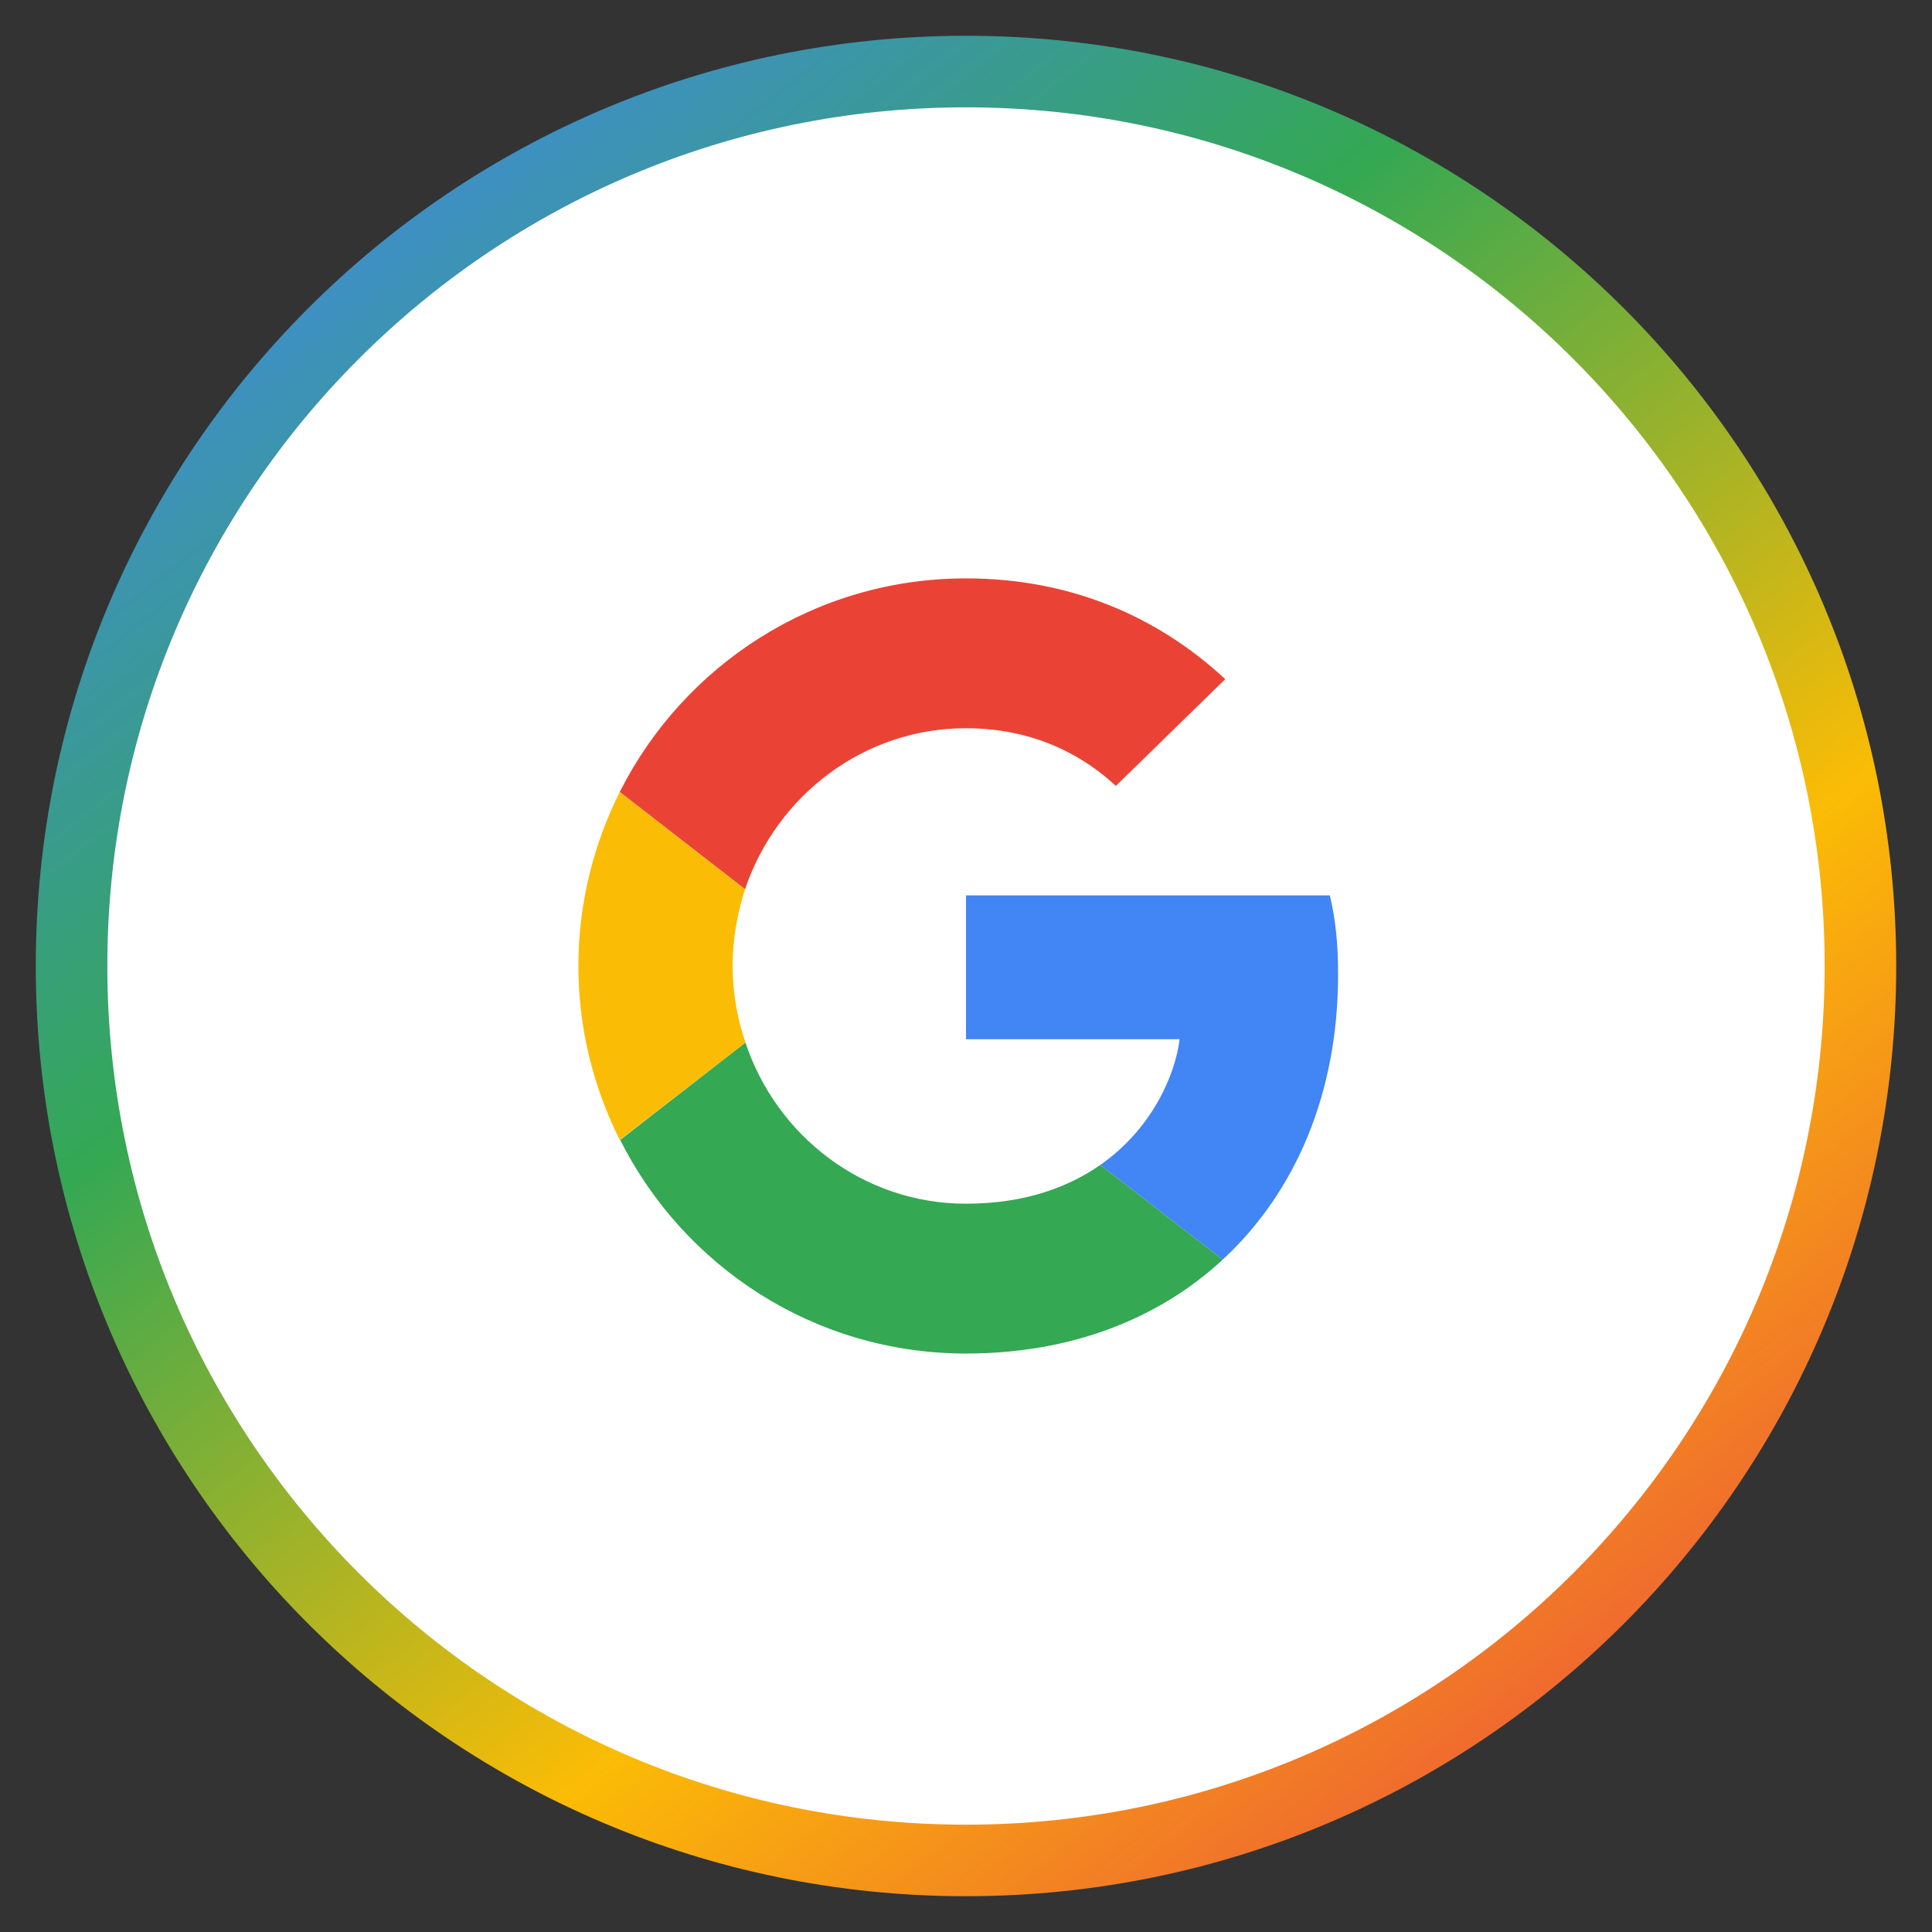 <?xml version="1.0" encoding="UTF-8" standalone="no"?>
<svg width="27px" height="27px" viewBox="0 0 27 27" version="1.1" xmlns="http://www.w3.org/2000/svg" xmlns:xlink="http://www.w3.org/1999/xlink">
    <rect x="0" y="0" width="27" height="27" fill="#333333" stroke="none"/>
    <!-- Generator: Sketch 44.1 (41455) - http://www.bohemiancoding.com/sketch -->
    <title>Google</title>
    <desc>Created with Sketch.</desc>
    <defs>
        <linearGradient x1="9.029%" y1="0%" x2="87.524%" y2="100%" id="linearGradient-1">
            <stop stop-color="#4285F4" offset="0%"></stop>
            <stop stop-color="#34A853" offset="34.094%"></stop>
            <stop stop-color="#FBBC05" offset="68.437%"></stop>
            <stop stop-color="#EB4C3E" offset="100%"></stop>
        </linearGradient>
    </defs>
    <g id="test" stroke="none" stroke-width="1" fill="none" fill-rule="evenodd">
        <g id="login-step2---1280*800" transform="translate(-704, -27)">
            <g id="social-login-color" transform="translate(675, 28)">
                <g id="Google" transform="translate(30, 0)">
                    <path d="M0,12.5 C0,5.596 5.596,0 12.5,0 C19.404,0 25,5.596 25,12.5 C25,19.404 19.404,25 12.5,25 C5.596,25 0,19.404 0,12.5 Z" id="back" stroke="url(#linearGradient-1)" fill="#FFFFFF"></path>
                    <g id="super-g" transform="translate(7.083, 7.083)">
                        <path d="M5.417,2.094 C6.434,2.094 7.12,2.534 7.511,2.901 L9.04,1.408 C8.101,0.536 6.879,0 5.417,0 C3.298,0 1.469,1.216 0.578,2.985 L2.329,4.345 C2.769,3.039 3.984,2.094 5.417,2.094 L5.417,2.094 Z" id="Shape" fill="#EA4335"></path>
                        <path d="M10.617,5.537 C10.617,5.092 10.581,4.767 10.502,4.43 L5.417,4.43 L5.417,6.44 L8.402,6.44 C8.342,6.939 8.017,7.692 7.294,8.197 L9.004,9.521 C10.027,8.576 10.617,7.186 10.617,5.537 L10.617,5.537 Z" id="Shape" fill="#4285F4"></path>
                        <path d="M2.335,6.488 C2.221,6.151 2.155,5.79 2.155,5.417 C2.155,5.044 2.221,4.682 2.329,4.345 L0.578,2.985 C0.211,3.719 0,4.544 0,5.417 C0,6.289 0.211,7.114 0.578,7.848 L2.335,6.488 L2.335,6.488 Z" id="Shape" fill="#FBBC05"></path>
                        <path d="M5.417,10.833 C6.879,10.833 8.107,10.352 9.004,9.521 L7.294,8.197 C6.837,8.516 6.223,8.739 5.417,8.739 C3.984,8.739 2.769,7.794 2.335,6.488 L0.584,7.848 C1.475,9.618 3.298,10.833 5.417,10.833 L5.417,10.833 Z" id="Shape" fill="#34A853"></path>
                        <polygon id="Shape" points="0 0 10.833 0 10.833 10.833 0 10.833"></polygon>
                    </g>
                </g>
            </g>
        </g>
    </g>
</svg>
